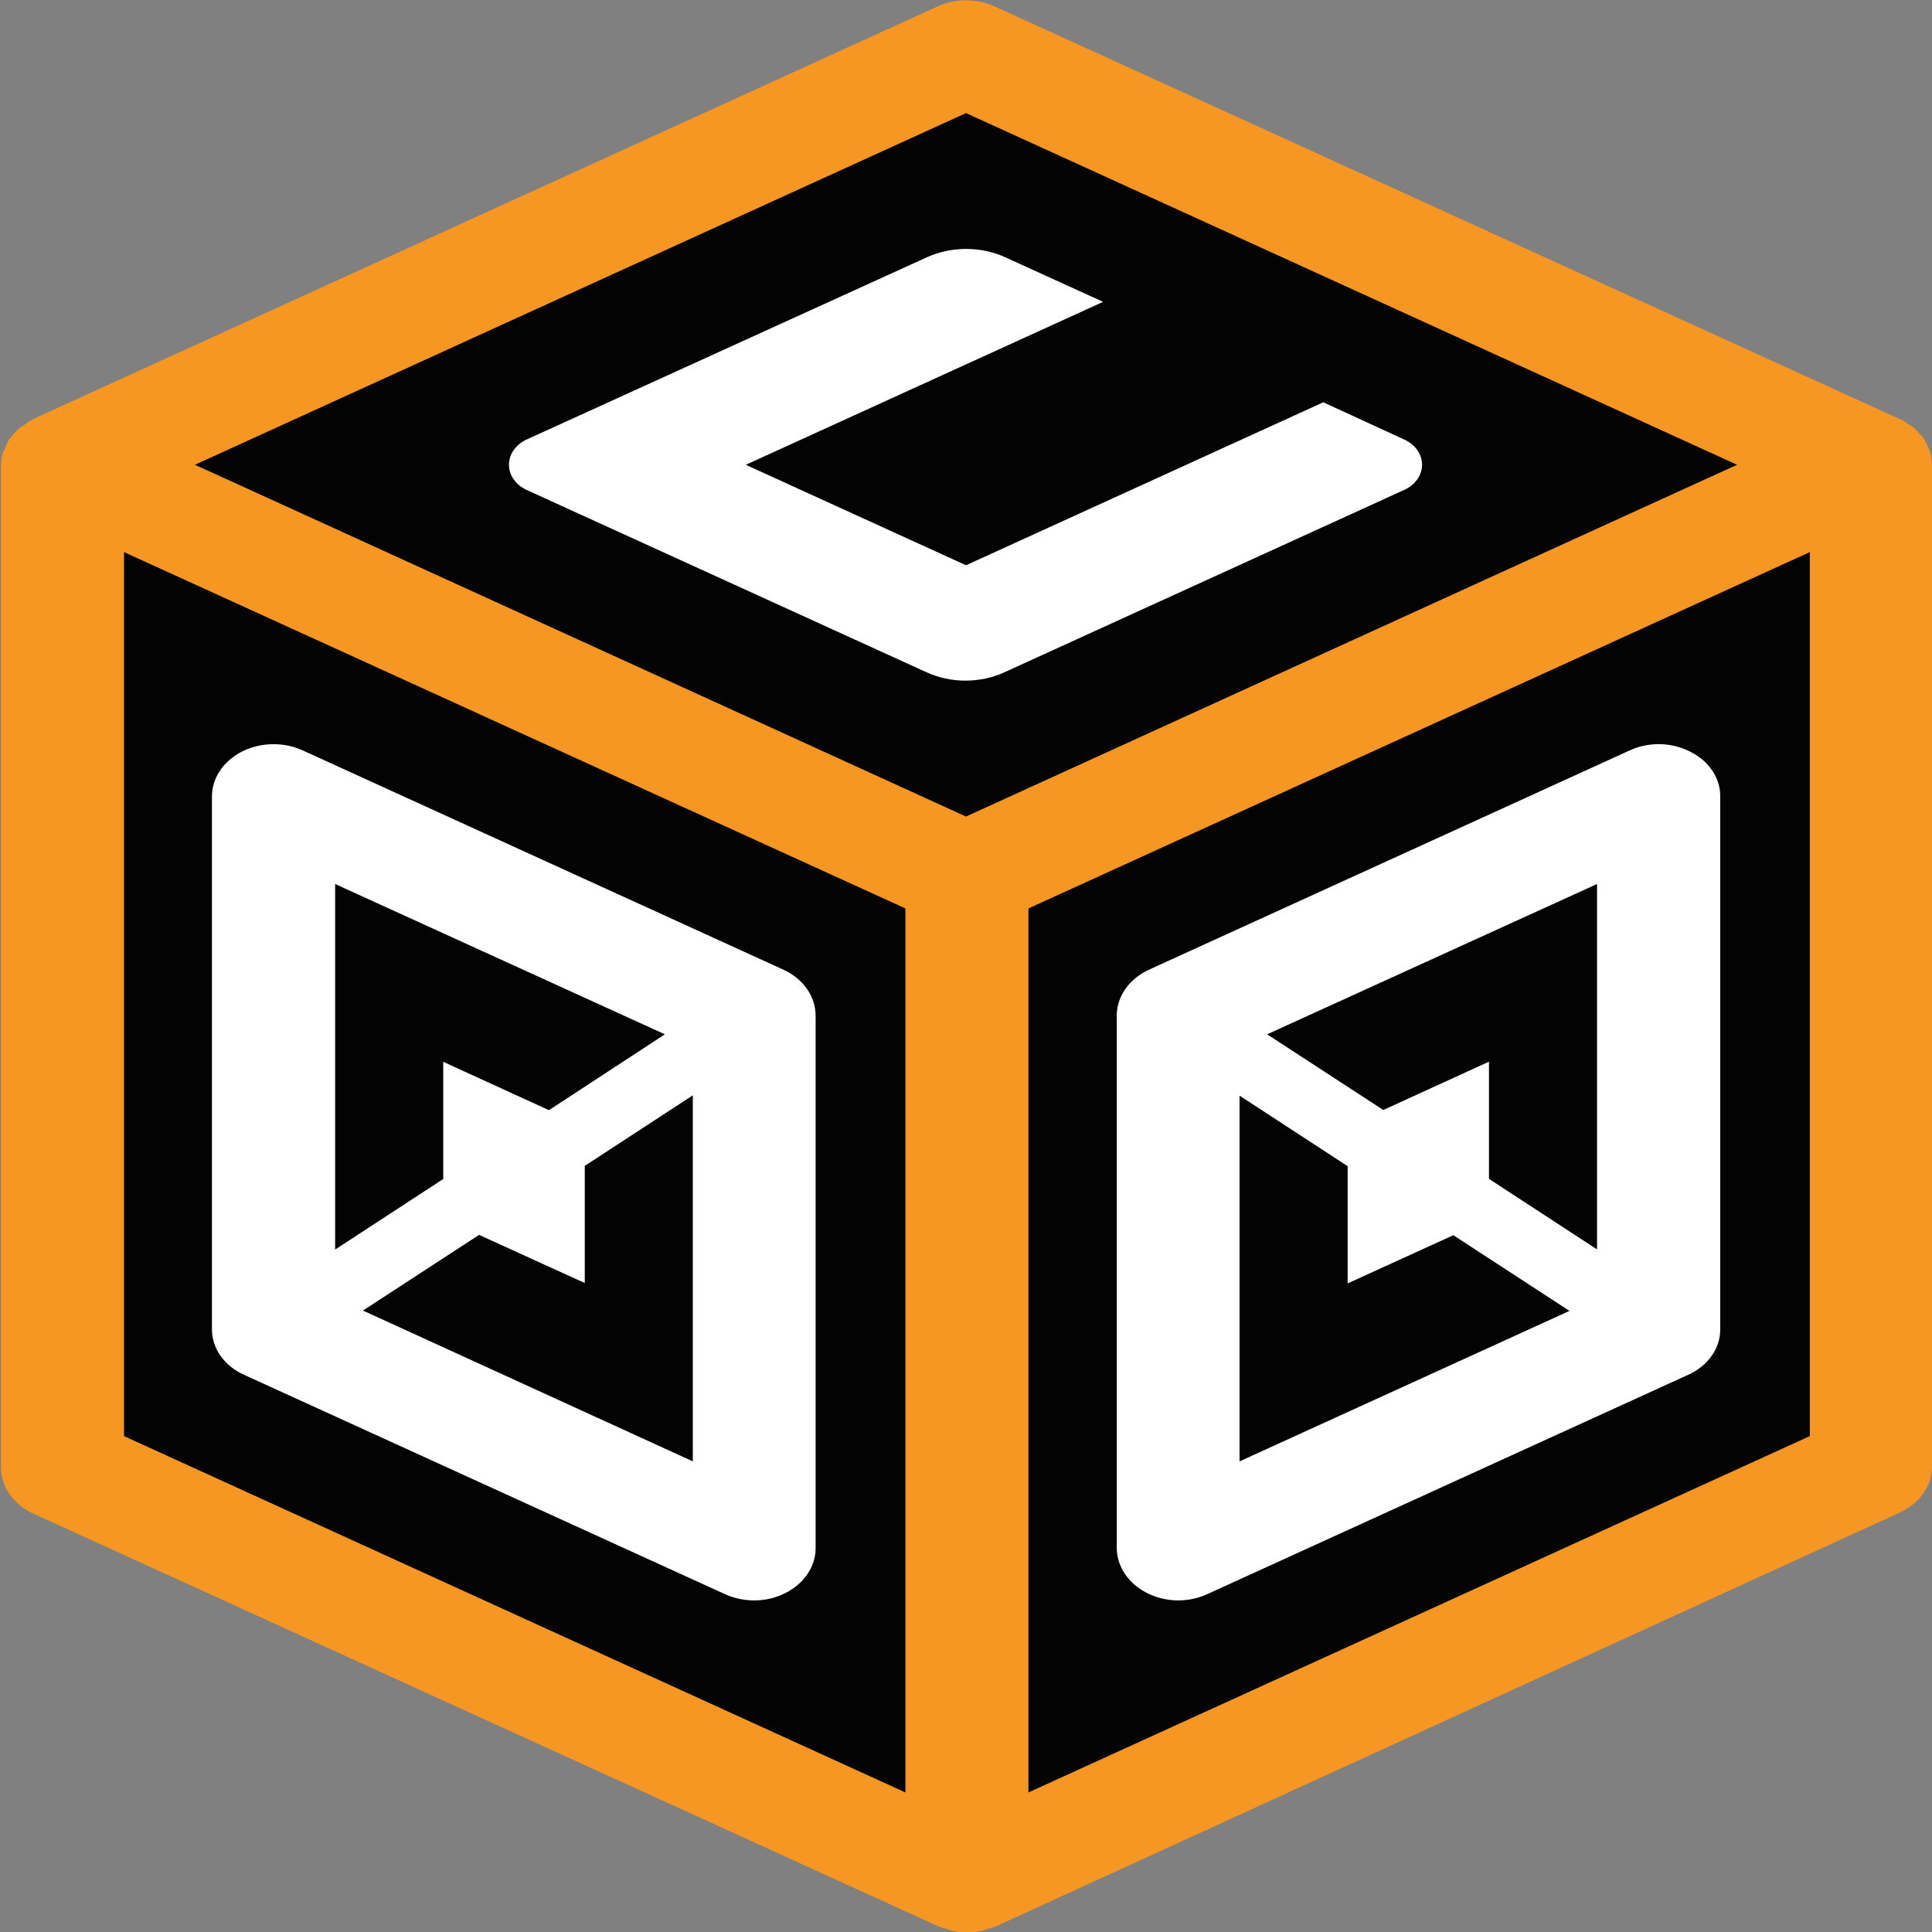 
<svg xmlns="http://www.w3.org/2000/svg" xmlns:xlink="http://www.w3.org/1999/xlink" width="250px" height="250px" viewBox="0 0 250 250" version="1.1">
<rect x="0" y="0" width="250" height="250" fill="#808080" stroke="none"/>
<g id="surface1">
<path style=" stroke:none;fill-rule:nonzero;fill:rgb(1.176%,1.176%,1.176%);fill-opacity:1;" d="M 234.578 52.387 L 234.578 194.539 C 234.578 195.93 233.93 197.262 232.773 198.246 C 231.613 199.227 230.043 199.777 228.406 199.777 L 195.352 199.777 C 193.715 199.777 192.145 199.227 190.988 198.246 C 189.832 197.262 189.18 195.93 189.18 194.539 L 189.18 55.879 C 189.18 53.594 190.25 51.402 192.156 49.785 C 194.059 48.168 196.645 47.258 199.34 47.258 L 228.434 47.258 C 230.043 47.266 231.586 47.805 232.734 48.762 C 233.883 49.719 234.547 51.02 234.578 52.387 Z M 234.578 52.387 "/>
<path style=" stroke:none;fill-rule:nonzero;fill:rgb(1.176%,1.176%,1.176%);fill-opacity:1;" d="M 104.488 103.707 L 74.918 77.453 C 67.859 71.188 64.02 62.797 64.25 54.129 C 64.48 45.461 68.758 37.223 76.145 31.23 L 95.441 15.578 C 102.828 9.586 112.715 6.328 122.93 6.523 C 133.145 6.719 142.852 10.352 149.91 16.617 L 176.637 40.344 C 184.434 47.266 188.672 56.527 188.418 66.102 C 188.164 75.672 183.438 84.766 175.285 91.379 L 158.887 104.684 C 151.512 110.664 141.645 113.922 131.449 113.738 C 121.254 113.555 111.559 109.945 104.488 103.707 Z M 104.488 103.707 "/>
<path style=" stroke:none;fill-rule:nonzero;fill:rgb(1.176%,1.176%,1.176%);fill-opacity:1;" d="M 155.398 233 L 95.629 233.824 C 93.965 233.848 92.316 233.594 90.77 233.074 C 89.223 232.555 87.812 231.785 86.617 230.801 C 85.422 229.82 84.469 228.648 83.809 227.355 C 83.145 226.062 82.793 224.668 82.766 223.258 L 82.707 220.188 C 82.68 218.773 82.98 217.375 83.59 216.062 C 84.203 214.75 85.113 213.555 86.27 212.539 C 87.426 211.527 88.805 210.715 90.328 210.156 C 91.855 209.594 93.496 209.293 95.156 209.27 L 151.309 208.496 C 155.625 208.438 159.793 209.836 162.895 212.383 C 165.996 214.934 167.781 218.422 167.852 222.086 C 167.906 224.934 166.621 227.684 164.289 229.73 C 161.953 231.781 158.754 232.957 155.398 233 Z M 155.398 233 "/>
<path style=" stroke:none;fill-rule:nonzero;fill:rgb(1.176%,1.176%,1.176%);fill-opacity:1;" d="M 58.891 52.961 L 58.891 199.316 C 58.891 199.832 58.652 200.324 58.223 200.691 C 57.793 201.055 57.207 201.262 56.602 201.262 L 18.078 201.262 C 17.469 201.262 16.887 201.055 16.457 200.691 C 16.027 200.324 15.785 199.832 15.785 199.316 L 15.785 56.367 C 15.785 54.945 16.449 53.586 17.629 52.582 C 18.812 51.582 20.418 51.016 22.09 51.016 L 56.574 51.016 C 57.184 51.016 57.766 51.223 58.195 51.586 C 58.625 51.953 58.867 52.445 58.867 52.961 Z M 58.891 52.961 "/>
<path style=" stroke:none;fill-rule:nonzero;fill:rgb(1.176%,1.176%,1.176%);fill-opacity:1;" d="M 197.055 36.941 L 204.094 209.719 C 204.113 210.234 203.895 210.734 203.48 211.113 C 203.062 211.488 202.488 211.711 201.883 211.727 L 51.992 216.125 C 51.387 216.145 50.793 215.957 50.348 215.605 C 49.906 215.254 49.645 214.766 49.621 214.25 L 42.723 44.875 C 42.664 43.457 43.273 42.078 44.414 41.043 C 45.555 40.004 47.133 39.395 48.805 39.344 L 194.582 35.07 C 195.188 35.051 195.781 35.238 196.223 35.59 C 196.668 35.941 196.93 36.43 196.949 36.945 Z M 197.055 36.941 "/>
<path style=" stroke:none;fill-rule:nonzero;fill:rgb(1.176%,1.176%,1.176%);fill-opacity:1;" d="M 163.656 223.969 L 92.297 224.953 C 88.941 224.996 85.699 223.91 83.285 221.93 C 80.875 219.945 79.488 217.234 79.434 214.383 L 78.605 171.152 C 78.555 168.305 79.836 165.555 82.168 163.508 C 84.504 161.461 87.703 160.285 91.059 160.238 L 158.773 159.305 C 163.09 159.246 167.258 160.645 170.359 163.191 C 173.461 165.742 175.246 169.23 175.312 172.895 L 176.082 213.055 C 176.137 215.902 174.855 218.652 172.52 220.699 C 170.184 222.746 166.988 223.922 163.629 223.969 Z M 163.656 223.969 "/>
<path style=" stroke:none;fill-rule:nonzero;fill:rgb(100%,100%,100%);fill-opacity:1;" d="M 101.348 125.465 L 39.176 97.105 C 37.961 96.551 36.602 96.273 35.223 96.297 C 33.844 96.324 32.5 96.652 31.316 97.25 C 30.133 97.852 29.152 98.699 28.469 99.715 C 27.789 100.73 27.43 101.883 27.426 103.051 L 27.426 171.973 C 27.414 173.195 27.797 174.398 28.535 175.445 C 29.277 176.496 30.344 177.352 31.621 177.918 L 93.797 206.277 C 94.957 206.805 96.254 207.086 97.574 207.094 C 99.016 207.098 100.43 206.762 101.66 206.121 C 102.844 205.523 103.82 204.676 104.5 203.66 C 105.18 202.645 105.539 201.5 105.543 200.332 L 105.543 131.41 C 105.539 130.191 105.148 128.992 104.41 127.945 C 103.672 126.898 102.613 126.043 101.348 125.465 Z M 86.035 133.84 L 71.031 143.656 L 57.355 137.398 L 57.355 152.562 L 43.367 161.691 L 43.367 114.391 Z M 46.965 169.586 L 61.992 159.793 L 75.668 166.023 L 75.668 150.863 L 89.652 141.734 L 89.652 189.102 Z M 46.965 169.586 "/>
<path style=" stroke:none;fill-rule:nonzero;fill:rgb(100%,100%,100%);fill-opacity:1;" d="M 171.234 52.055 L 125 73.145 L 96.504 60.145 L 142.738 39.059 L 130.078 33.289 C 128.52 32.582 126.781 32.211 125.012 32.211 C 123.246 32.211 121.504 32.582 119.945 33.289 L 68.141 56.875 C 67.449 57.195 66.871 57.664 66.473 58.238 C 66.07 58.812 65.859 59.469 65.859 60.137 C 65.859 60.801 66.07 61.457 66.473 62.031 C 66.871 62.605 67.449 63.074 68.141 63.395 L 119.867 86.98 C 121.422 87.699 123.164 88.074 124.934 88.074 C 126.703 88.074 128.445 87.699 130 86.98 L 181.703 63.395 C 182.402 63.082 182.984 62.613 183.391 62.035 C 183.801 61.461 184.016 60.805 184.016 60.137 C 184.016 59.465 183.801 58.809 183.391 58.234 C 182.984 57.66 182.402 57.188 181.703 56.875 Z M 171.234 52.055 "/>
<path style=" stroke:none;fill-rule:nonzero;fill:rgb(100%,100%,100%);fill-opacity:1;" d="M 218.691 97.258 C 217.52 96.652 216.18 96.32 214.809 96.293 C 213.438 96.266 212.082 96.547 210.879 97.105 L 148.703 125.465 C 147.438 126.043 146.379 126.898 145.641 127.945 C 144.902 128.992 144.512 130.191 144.508 131.41 L 144.508 200.332 C 144.523 202.117 145.363 203.828 146.852 205.094 C 148.336 206.359 150.348 207.078 152.453 207.094 C 153.773 207.09 155.07 206.809 156.23 206.277 L 218.406 177.918 C 219.684 177.352 220.75 176.496 221.488 175.445 C 222.23 174.398 222.613 173.195 222.598 171.973 L 222.598 103.051 C 222.609 101.879 222.254 100.727 221.566 99.707 C 220.879 98.691 219.887 97.844 218.691 97.258 Z M 206.656 161.672 L 192.672 152.543 L 192.672 137.379 L 178.996 143.633 L 163.965 133.84 L 206.656 114.391 Z M 160.398 141.777 L 174.387 150.906 L 174.387 166.07 L 188.059 159.836 L 203.09 169.629 L 160.398 189.102 Z M 160.398 141.777 "/>
<path style=" stroke:none;fill-rule:nonzero;fill:rgb(96.863%,59.216%,13.725%);fill-opacity:1;" d="M 249.715 58.355 C 249.641 58.168 249.555 57.984 249.453 57.805 C 249.309 57.438 249.129 57.082 248.906 56.742 C 248.906 56.543 248.57 56.367 248.414 56.168 C 248.191 55.875 247.938 55.602 247.656 55.352 C 247.426 55.184 247.184 55.027 246.93 54.887 C 246.68 54.691 246.418 54.504 246.148 54.332 L 245.965 54.332 L 245.809 54.223 L 128.777 0.863 C 127.625 0.324 126.332 0.043 125.016 0.043 C 123.699 0.043 122.406 0.324 121.25 0.863 L 4.195 54.266 L 4.195 54.379 L 4.012 54.379 C 3.727 54.531 3.492 54.754 3.207 54.93 C 2.961 55.07 2.727 55.227 2.504 55.395 C 2.223 55.648 1.969 55.922 1.746 56.211 C 1.566 56.41 1.383 56.586 1.227 56.785 C 1.016 57.125 0.84 57.48 0.707 57.848 C 0.707 58.047 0.496 58.223 0.418 58.398 C 0.23 58.984 0.133 59.586 0.133 60.191 L 0.133 189.922 C 0.133 191.141 0.523 192.336 1.262 193.383 C 2 194.43 3.059 195.289 4.324 195.867 L 121.383 249.25 C 121.742 249.395 122.117 249.512 122.5 249.602 L 123.125 249.824 C 123.781 249.965 124.457 250.039 125.133 250.043 C 125.816 250.035 126.5 249.961 127.164 249.824 L 127.789 249.602 C 128.172 249.508 128.547 249.391 128.91 249.25 L 245.809 195.734 C 247.074 195.156 248.133 194.297 248.871 193.25 C 249.609 192.203 250 191.008 250 189.789 L 250 60.145 C 250 59.543 249.902 58.941 249.715 58.355 Z M 125 14.633 L 224.789 60.145 L 220.543 62.07 L 125 105.66 L 29.461 62.07 L 25.215 60.145 Z M 16.047 71.441 L 117.16 117.551 L 117.16 231.941 L 16.047 185.832 Z M 133.078 231.941 L 133.078 117.551 L 234.191 71.441 L 234.191 185.832 Z M 133.078 231.941 "/>
</g>
</svg>
